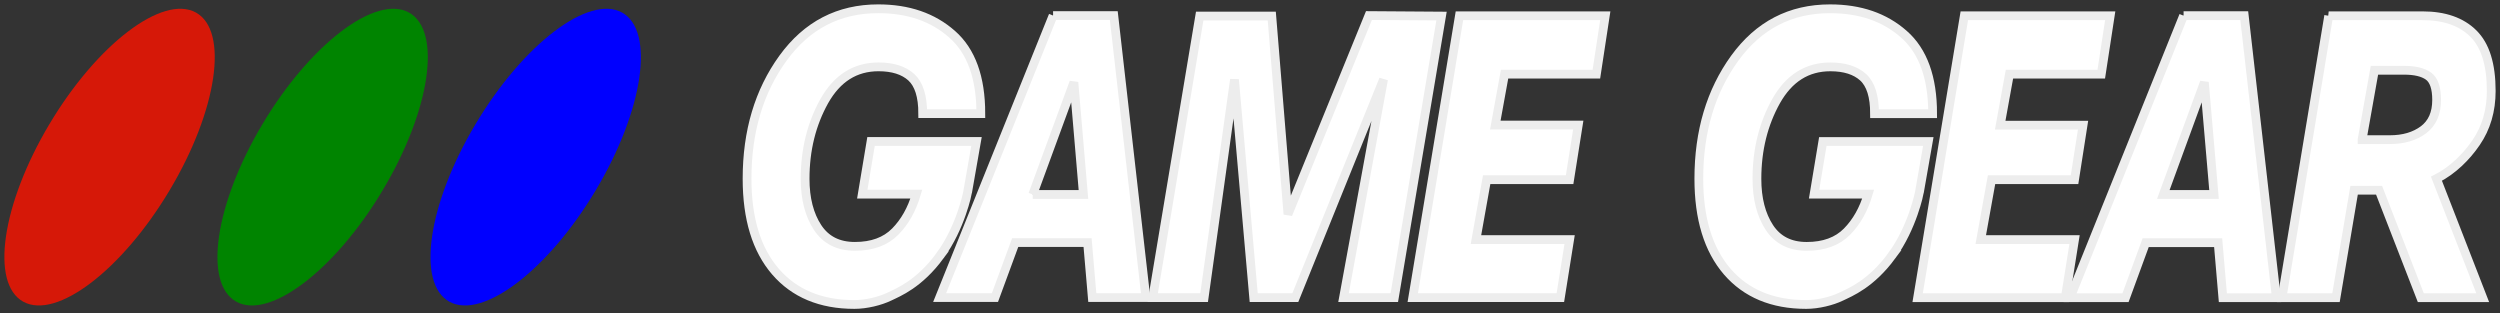 <svg width="569.93" height="71.41" version="1.2" viewBox=".001 -1 569.93 71.41" xmlns="http://www.w3.org/2000/svg">
	<rect x=".001" y="-1" width="569.93" height="71.41" fill="#333333" stroke="none"/>
	<g transform="translate(1 1)" fill="#fff" stroke="#ededed" stroke-width="2">
		<path d="m213.3 56.3c-4.779 6.492-9.51 8.334-11.58 9.33-2.068 0.998-5.201 1.779-7.941 1.779-7.689 0-13.688-2.508-18-7.5-4.314-5.017-6.469-12.048-6.469-21.165 0-10.782 2.719-19.924 8.182-27.472 5.46-7.522 12.7-11.272 21.72-11.272 6.846 0 12.445 1.922 16.828 5.789 4.383 3.844 6.564 9.891 6.564 18.117h-13.244c0-3.938-0.867-6.703-2.604-8.298-1.732-1.569-4.219-2.366-7.477-2.366-5.32 0-9.422 2.601-12.352 7.78-2.906 5.204-4.385 11.109-4.385 17.742 0 4.524 0.963 8.229 2.838 11.086 1.898 2.885 4.732 4.313 8.508 4.313 3.938 0 6.984-1.125 9.188-3.354 2.18-2.202 3.797-5.063 4.828-8.556h-12.33l1.996-12h24.045l-2.039 11.625c0 7e-3 -1.52 7.93-6.28 14.422z"/>
		<polygon points="314.41 16.104 294.3 65.84 284.81 65.84 280.43 16.127 273.51 65.84 261.79 65.84 272.5 1.666 288.93 1.666 292.62 46.855 311.08 1.547 327.63 1.666 316.87 65.84 305.29 65.84"/>
		<polygon points="337.92 38.956 335.48 52.62 356.83 52.62 354.72 65.84 321.07 65.84 331.71 1.594 364.96 1.594 362.93 14.907 342 14.907 339.89 26.509 358.8 26.509 356.83 38.956"/>
		<path d="m239.08 1.547-25.87 64.293h12.609l4.617-12.541h16.5l1.078 12.541h12.211l-7.313-64.292-13.84-1e-3zm-4.64 40.784 9.377-25.571 2.178 25.571h-11.56z"/>
	</g>
	<g transform="translate(1 1)" fill="#fff" stroke="#ededed" stroke-width="2">
		<path id="path5_1_" d="m430.28 56.3c-4.781 6.492-9.51 8.334-11.58 9.331-2.068 0.997-5.201 1.779-7.941 1.779-7.688 0-13.688-2.509-18-7.5-4.314-5.017-6.471-12.046-6.471-21.164 0-10.782 2.721-19.923 8.182-27.472 5.461-7.522 12.703-11.272 21.727-11.272 6.844 0 12.445 1.922 16.828 5.789 4.385 3.845 6.563 9.893 6.563 18.118h-13.24c0-3.938-0.865-6.703-2.604-8.298-1.732-1.568-4.219-2.366-7.477-2.366-5.32 0-9.422 2.601-12.352 7.78-2.908 5.204-4.383 11.109-4.383 17.743 0 4.523 0.961 8.229 2.834 11.085 1.898 2.885 4.734 4.313 8.51 4.313 3.938 0 6.984-1.125 9.188-3.353 2.18-2.203 3.797-5.063 4.83-8.556h-12.33l1.992-12h24.047l-2.039 11.625c0 3e-3 -1.53 7.926-6.29 14.418z"/>
		<polygon points="453.02 38.956 450.56 52.62 471.94 52.62 469.83 65.862 436.17 65.862 446.81 1.594 480.07 1.594 478.03 14.906 457.1 14.906 454.99 26.532 473.88 26.532 471.94 38.956"/>
		<path d="m496.8 1.573-25.875 64.292h12.635l4.594-12.54h16.523l1.076 12.54h12.189l-7.314-64.292h-13.83zm-4.62 40.757 9.355-25.572 2.203 25.572h-11.557z"/>
		<path d="m537.49 29.836 2.813-15.819h6.75c2.484 0 4.336 0.444 5.578 1.336 1.242 0.914 1.852 2.718 1.852 5.438 0 3.047-1.008 5.297-3 6.798-2.018 1.5-4.57 2.249-7.664 2.249l-6.33-2e-3zm-7.61-28.242-10.641 64.268h12.303l4.127-24.492h5.695l9.516 24.492h14.109l-10.549-27.117c3.682-1.875 6.846-4.993 9.049-8.25 2.297-3.353 3.443-7.267 3.443-11.743 0-6.07-1.357-10.431-4.102-13.125-2.719-2.694-6.588-4.031-11.555-4.031l-21.4-2e-3z"/>
	</g>
	<path d="m11.274 27.281c10.857-18.21 25.803-29.576 33.383-25.426 7.564 4.168 4.898 22.309-5.979 40.506-10.859 18.211-25.803 29.575-33.365 25.423-7.582-4.165-4.9-22.307 5.961-40.503z" fill="#d61808"/>
	<path id="path21_2_" d="m59.846 27.281c10.858-18.21 25.803-29.576 33.381-25.426 7.564 4.168 4.898 22.309-5.979 40.506-10.857 18.211-25.802 29.575-33.365 25.423-7.58-4.165-4.898-22.307 5.963-40.503z" fill="#008400"/>
	<path id="path21_3_" d="m108.42 27.281c10.85-18.211 25.8-29.576 33.38-25.427 7.564 4.168 4.898 22.309-5.979 40.506-10.859 18.211-25.801 29.575-33.365 25.424-7.586-4.165-4.903-22.307 5.96-40.503z" fill="#00f"/>
</svg>
